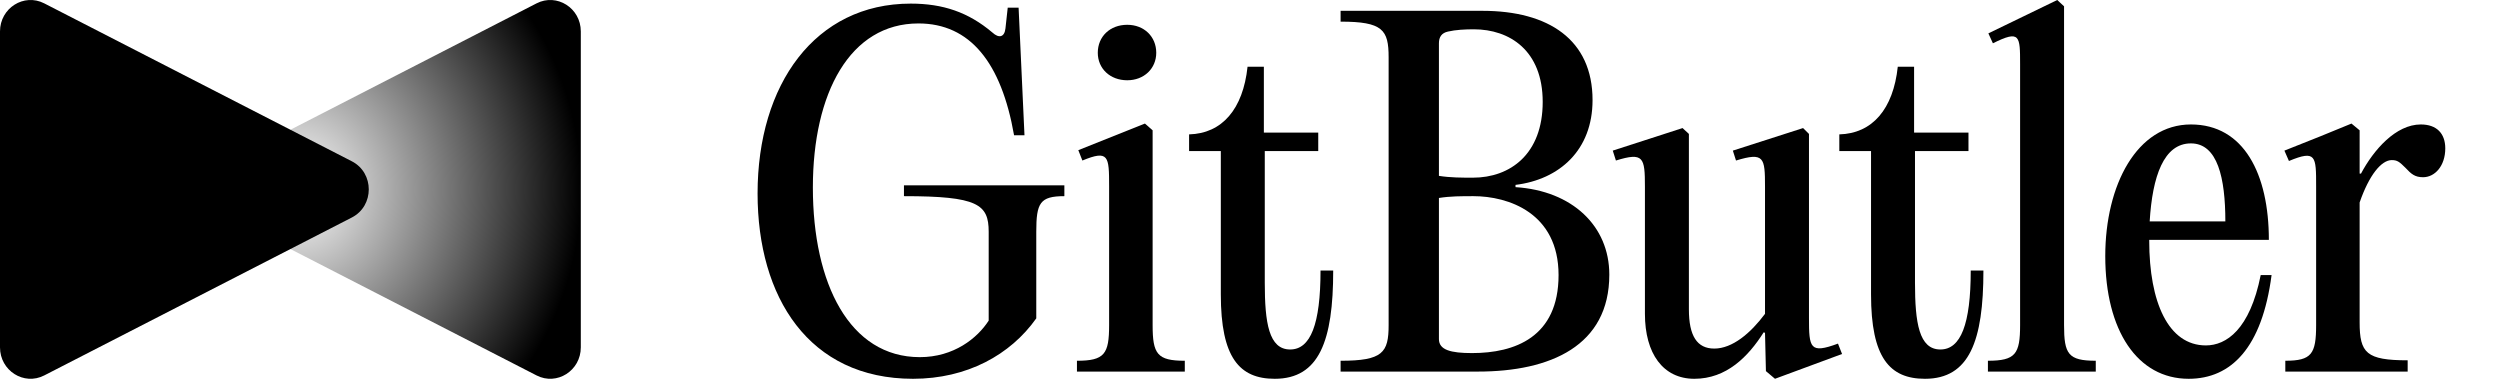 <svg width="198" height="30" viewBox="0 0 198 30" fill="none" xmlns="http://www.w3.org/2000/svg">
<path d="M72.311 30C64.056 30 60 23.536 60 15.322C60 6.679 64.558 0.286 72.131 0.286C74.679 0.286 76.689 0.964 78.591 2.571C79.13 3.071 79.56 2.929 79.632 2.25L79.812 0.607H80.673L81.139 10.714H80.314C79.309 4.964 76.833 1.857 72.741 1.857C67.322 1.857 64.379 7.357 64.379 14.857C64.379 22.464 67.286 28.286 72.849 28.286C75.541 28.286 77.407 26.786 78.304 25.393V18.357C78.304 16.179 77.443 15.536 71.593 15.536V14.679H84.298V15.536C82.36 15.536 82.073 16.072 82.073 18.357V25.214C80.027 28.107 76.581 30 72.311 30Z" fill="black"/>
<path d="M89.278 6.357C87.914 6.357 86.945 5.429 86.945 4.179C86.945 2.893 87.914 1.964 89.278 1.964C90.606 1.964 91.575 2.893 91.575 4.179C91.575 5.429 90.606 6.357 89.278 6.357ZM91.288 10.321V25.75C91.288 28.036 91.647 28.572 93.836 28.572V29.429H85.294V28.572C87.484 28.572 87.842 28.036 87.842 25.75V14.75C87.842 12.357 87.806 11.857 85.725 12.714L85.402 11.893L90.678 9.786L91.288 10.321Z" fill="black"/>
<path d="M104.585 21.429H105.59C105.59 27 104.477 30 100.96 30C98.16 30 96.689 28.322 96.689 23.322V11.964H94.176V10.643C96.796 10.572 98.447 8.643 98.806 5.286H100.098V10.5H104.405V11.964H100.17V22.393C100.17 25.572 100.493 27.679 102.18 27.679C103.795 27.679 104.585 25.679 104.585 21.429Z" fill="black"/>
<path d="M117.05 29.429H106.175V28.572C109.513 28.572 109.979 27.929 109.979 25.75V4.536C109.979 2.357 109.513 1.714 106.175 1.714V0.857H117.409C122.649 0.857 126.13 3.143 126.13 7.929C126.13 11.893 123.51 14.214 120.029 14.643V14.822C124.515 15.107 127.458 17.893 127.458 21.75C127.458 27.393 122.792 29.429 117.05 29.429ZM113.963 3.429V13.929C114.861 14.072 115.794 14.072 116.655 14.072C119.598 14.072 122.182 12.214 122.182 8.071C122.182 4 119.562 2.321 116.727 2.321C116.045 2.321 115.291 2.357 114.681 2.5C114.179 2.607 113.963 2.929 113.963 3.429ZM113.963 15.679V26.857C113.963 27.714 114.896 27.964 116.583 27.964C119.957 27.964 123.438 26.714 123.438 21.786C123.438 16.857 119.455 15.536 116.691 15.536C115.758 15.536 114.861 15.536 113.963 15.679Z" fill="black"/>
<path d="M140.579 30L139.861 29.393L139.789 26.357L139.682 26.322C138.461 28.25 136.739 30 134.191 30C131.714 30 130.278 28 130.278 24.857V14.786C130.278 12.464 130.171 12.036 127.981 12.714L127.73 11.929L133.257 10.143L133.76 10.607V24.5C133.76 26.607 134.406 27.607 135.77 27.607C137.205 27.607 138.641 26.393 139.789 24.857V14.786C139.789 12.464 139.718 12.036 137.492 12.714L137.241 11.929L142.804 10.143L143.271 10.607V25.179C143.271 27.572 143.343 28.036 145.568 27.214L145.891 28.036L140.579 30Z" fill="black"/>
<path d="M156.082 21.429H157.087C157.087 27 155.974 30 152.457 30C149.658 30 148.186 28.322 148.186 23.322V11.964H145.674V10.643C148.294 10.572 149.945 8.643 150.304 5.286H151.596V10.5H155.903V11.964H151.667V22.393C151.667 25.572 151.99 27.679 153.677 27.679C155.292 27.679 156.082 25.679 156.082 21.429Z" fill="black"/>
<path d="M163.473 0.5V25.75C163.473 28.036 163.796 28.571 165.985 28.571V29.429H157.443V28.571C159.633 28.571 159.992 28.036 159.992 25.75V5.107C159.992 2.821 159.991 2.357 157.838 3.429L157.479 2.643L162.935 0L163.473 0.5Z" fill="black"/>
<path d="M179.048 21.786H179.909C179.155 27.536 176.715 30 173.341 30C169.285 30 166.737 26.179 166.737 20.286C166.737 14.643 169.25 9.857 173.521 9.857C177.72 9.857 179.694 13.786 179.694 19H170.219V19.071C170.219 23.929 171.726 27.357 174.705 27.357C176.32 27.357 178.186 26.107 179.048 21.786ZM173.521 11.357C171.367 11.357 170.47 13.964 170.255 17.536H176.248C176.248 14.107 175.638 11.357 173.521 11.357Z" fill="black"/>
<path d="M191.728 9.857C192.984 9.857 193.666 10.571 193.666 11.75C193.666 13.143 192.841 14.036 191.908 14.036C191.262 14.036 190.974 13.786 190.508 13.286C190.041 12.821 189.862 12.679 189.431 12.679C188.606 12.679 187.637 13.857 186.883 16.036V25.536C186.883 27.964 187.421 28.536 190.687 28.536V29.429H180.997V28.571C183.079 28.571 183.437 28.036 183.437 25.75V14.75C183.437 12.357 183.437 11.857 181.284 12.75L180.925 11.929L183.796 10.786L186.237 9.786L186.883 10.321V13.75H186.991C187.996 11.857 189.754 9.857 191.728 9.857Z" fill="black"/>
<path d="M18.131 17.224L42.496 29.734C44.106 30.561 46 29.359 46 27.511V2.489C46 0.641 44.106 -0.561 42.496 0.266L18.131 12.776C16.347 13.693 16.347 16.308 18.131 17.224Z" fill="url(#paint0_radial_175_75)"/>
<path d="M27.869 17.224L3.504 29.734C1.894 30.561 0 29.359 0 27.511V2.489C0 0.641 1.894 -0.561 3.504 0.266L27.869 12.776C29.653 13.693 29.653 16.308 27.869 17.224Z" fill="black"/>
<defs>
<radialGradient id="paint0_radial_175_75" cx="0" cy="0" r="1" gradientUnits="userSpaceOnUse" gradientTransform="translate(23.36 15) rotate(-179.999) scale(22.683 24.046)">
<stop stop-opacity="0"/>
<stop offset="1"/>
</radialGradient>
</defs>
</svg>
